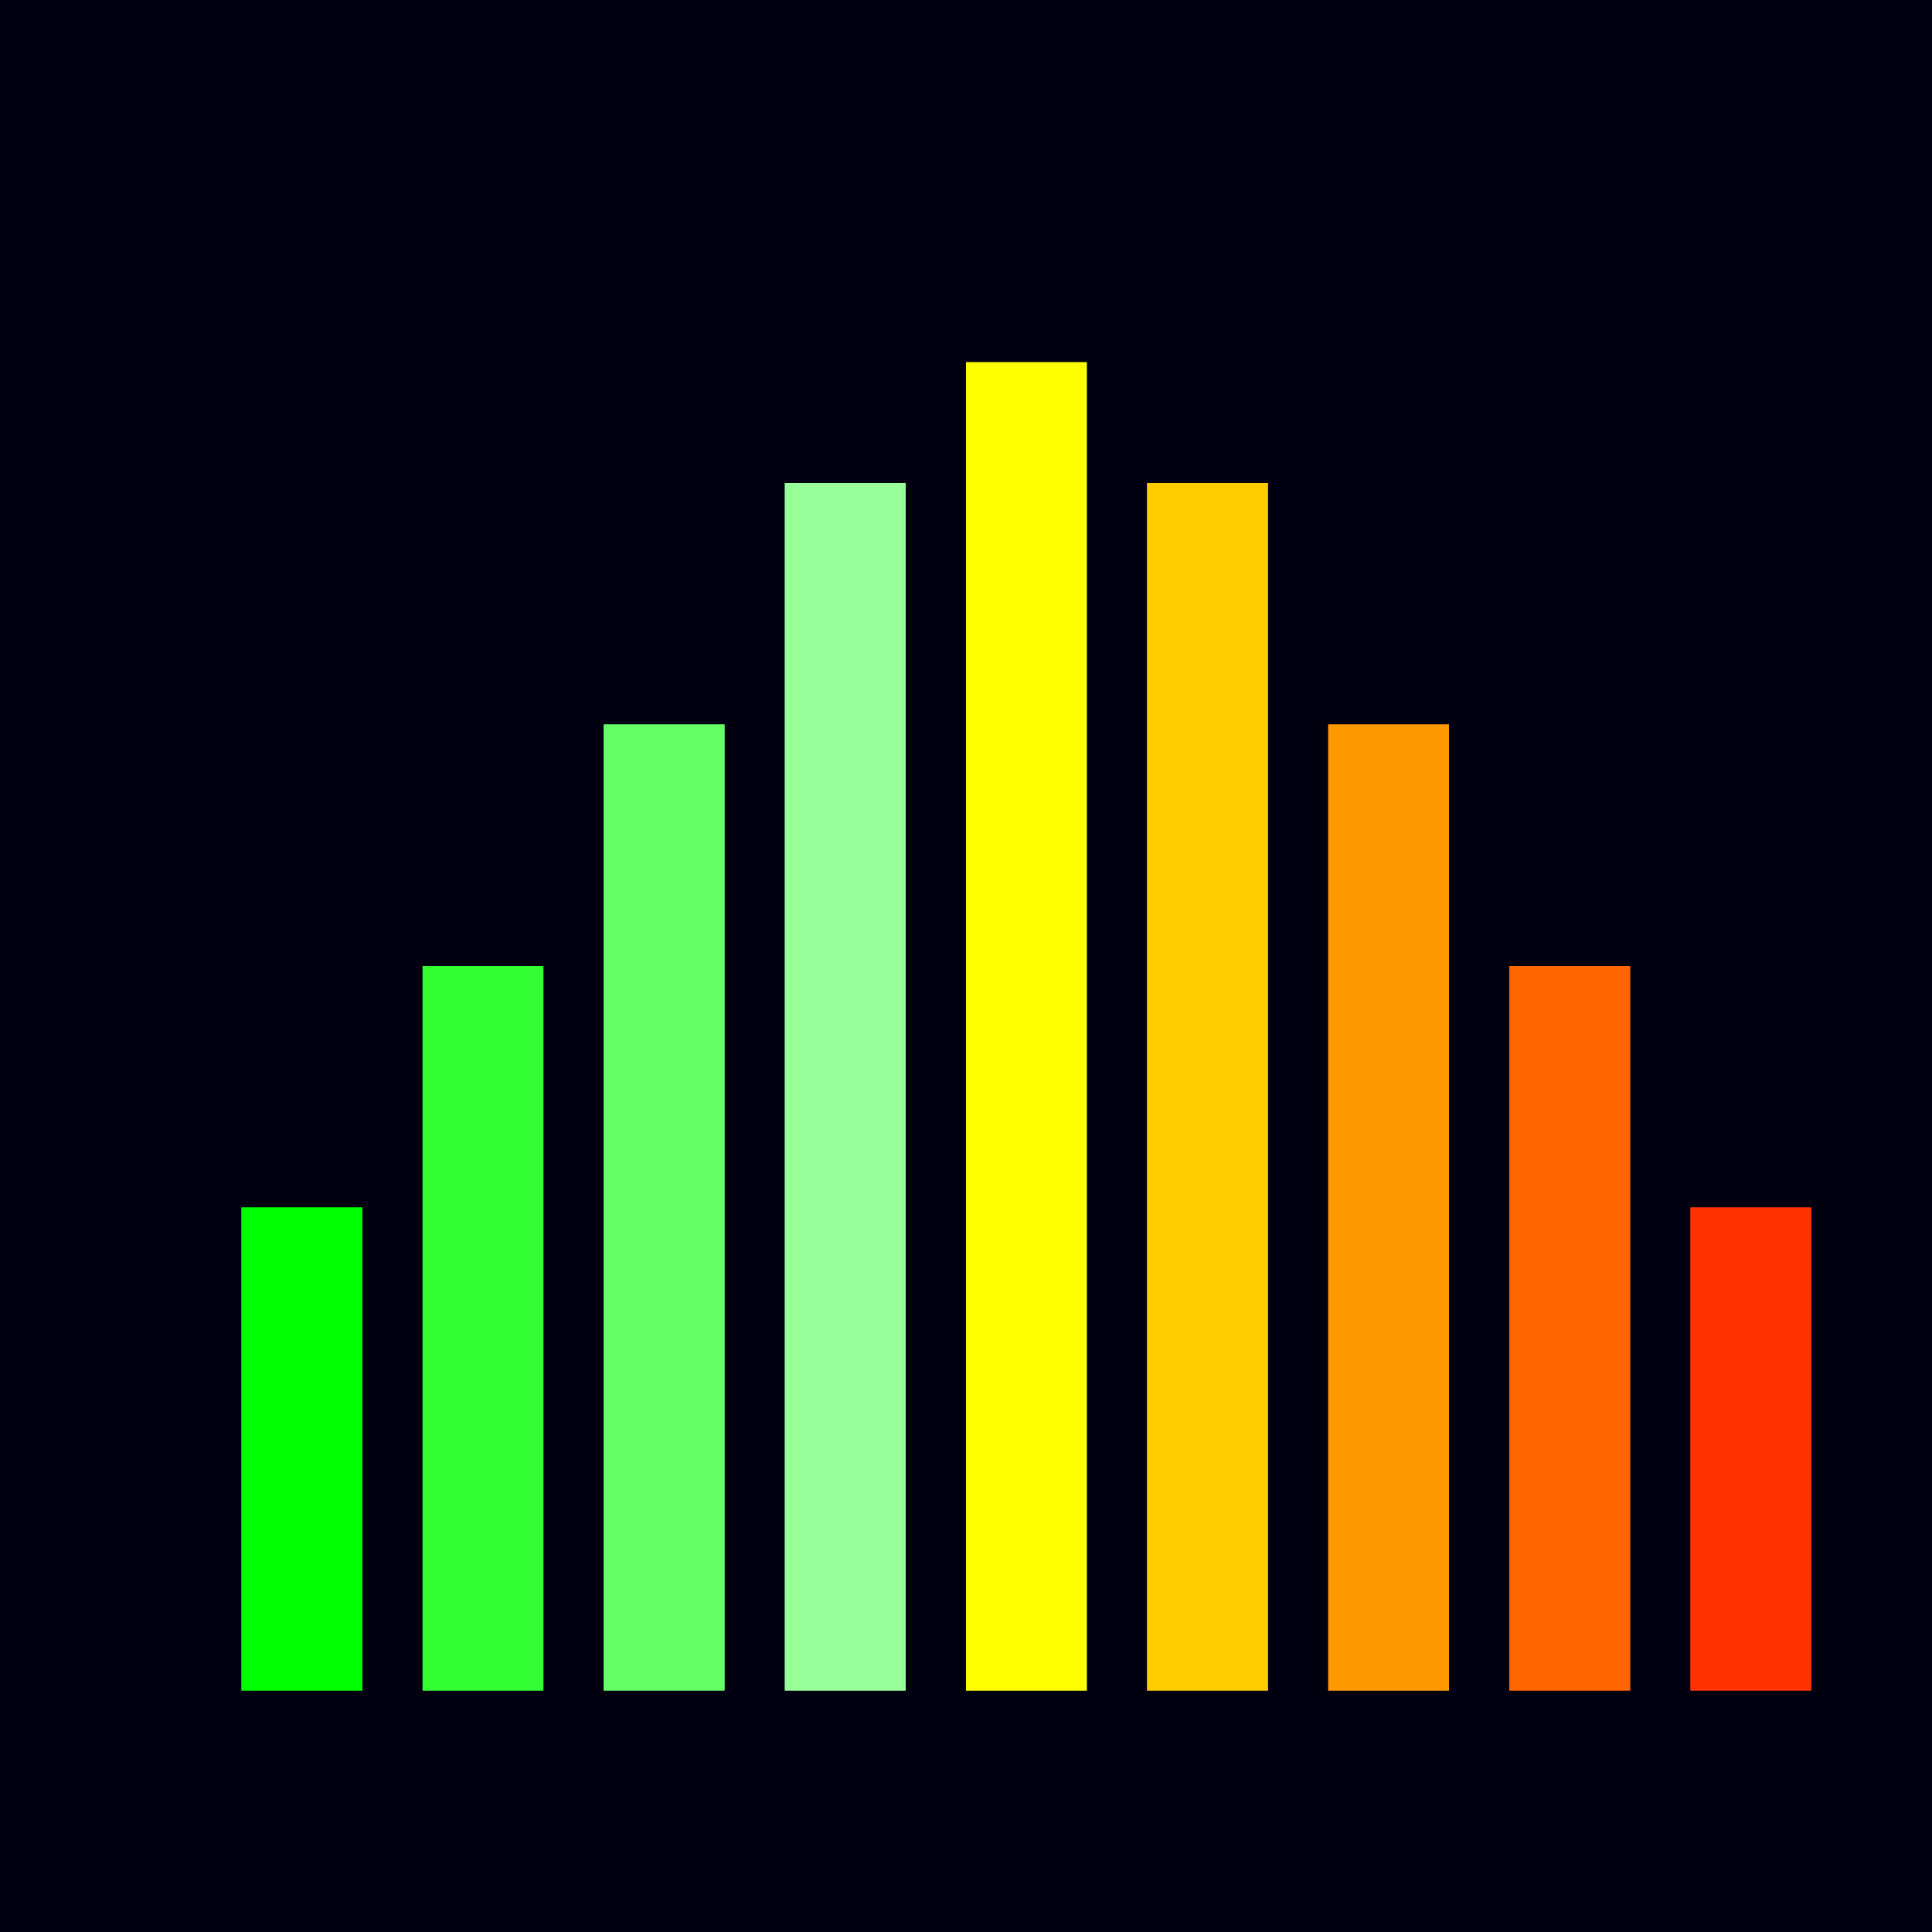 <svg width="32" height="32" viewBox="0 0 32 32" fill="none" xmlns="http://www.w3.org/2000/svg">
  <rect width="32" height="32" fill="#000011"/>
  
  <!-- Audio spectrum bars -->
  <rect x="4" y="20" width="2" height="8" fill="#00FF00"/>
  <rect x="7" y="16" width="2" height="12" fill="#33FF33"/>
  <rect x="10" y="12" width="2" height="16" fill="#66FF66"/>
  <rect x="13" y="8" width="2" height="20" fill="#99FF99"/>
  <rect x="16" y="6" width="2" height="22" fill="#FFFF00"/>
  <rect x="19" y="8" width="2" height="20" fill="#FFCC00"/>
  <rect x="22" y="12" width="2" height="16" fill="#FF9900"/>
  <rect x="25" y="16" width="2" height="12" fill="#FF6600"/>
  <rect x="28" y="20" width="2" height="8" fill="#FF3300"/>
  
  <!-- Glow effect -->
  <defs>
    <filter id="glow">
      <feGaussianBlur stdDeviation="1" result="coloredBlur"/>
      <feMerge> 
        <feMergeNode in="coloredBlur"/>
        <feMergeNode in="SourceGraphic"/>
      </feMerge>
    </filter>
  </defs>
  
  <!-- Apply glow to all bars -->
  <g filter="url(#glow)">
    <rect x="4" y="20" width="2" height="8" fill="#00FF00"/>
    <rect x="7" y="16" width="2" height="12" fill="#33FF33"/>
    <rect x="10" y="12" width="2" height="16" fill="#66FF66"/>
    <rect x="13" y="8" width="2" height="20" fill="#99FF99"/>
    <rect x="16" y="6" width="2" height="22" fill="#FFFF00"/>
    <rect x="19" y="8" width="2" height="20" fill="#FFCC00"/>
    <rect x="22" y="12" width="2" height="16" fill="#FF9900"/>
    <rect x="25" y="16" width="2" height="12" fill="#FF6600"/>
    <rect x="28" y="20" width="2" height="8" fill="#FF3300"/>
  </g>
</svg>